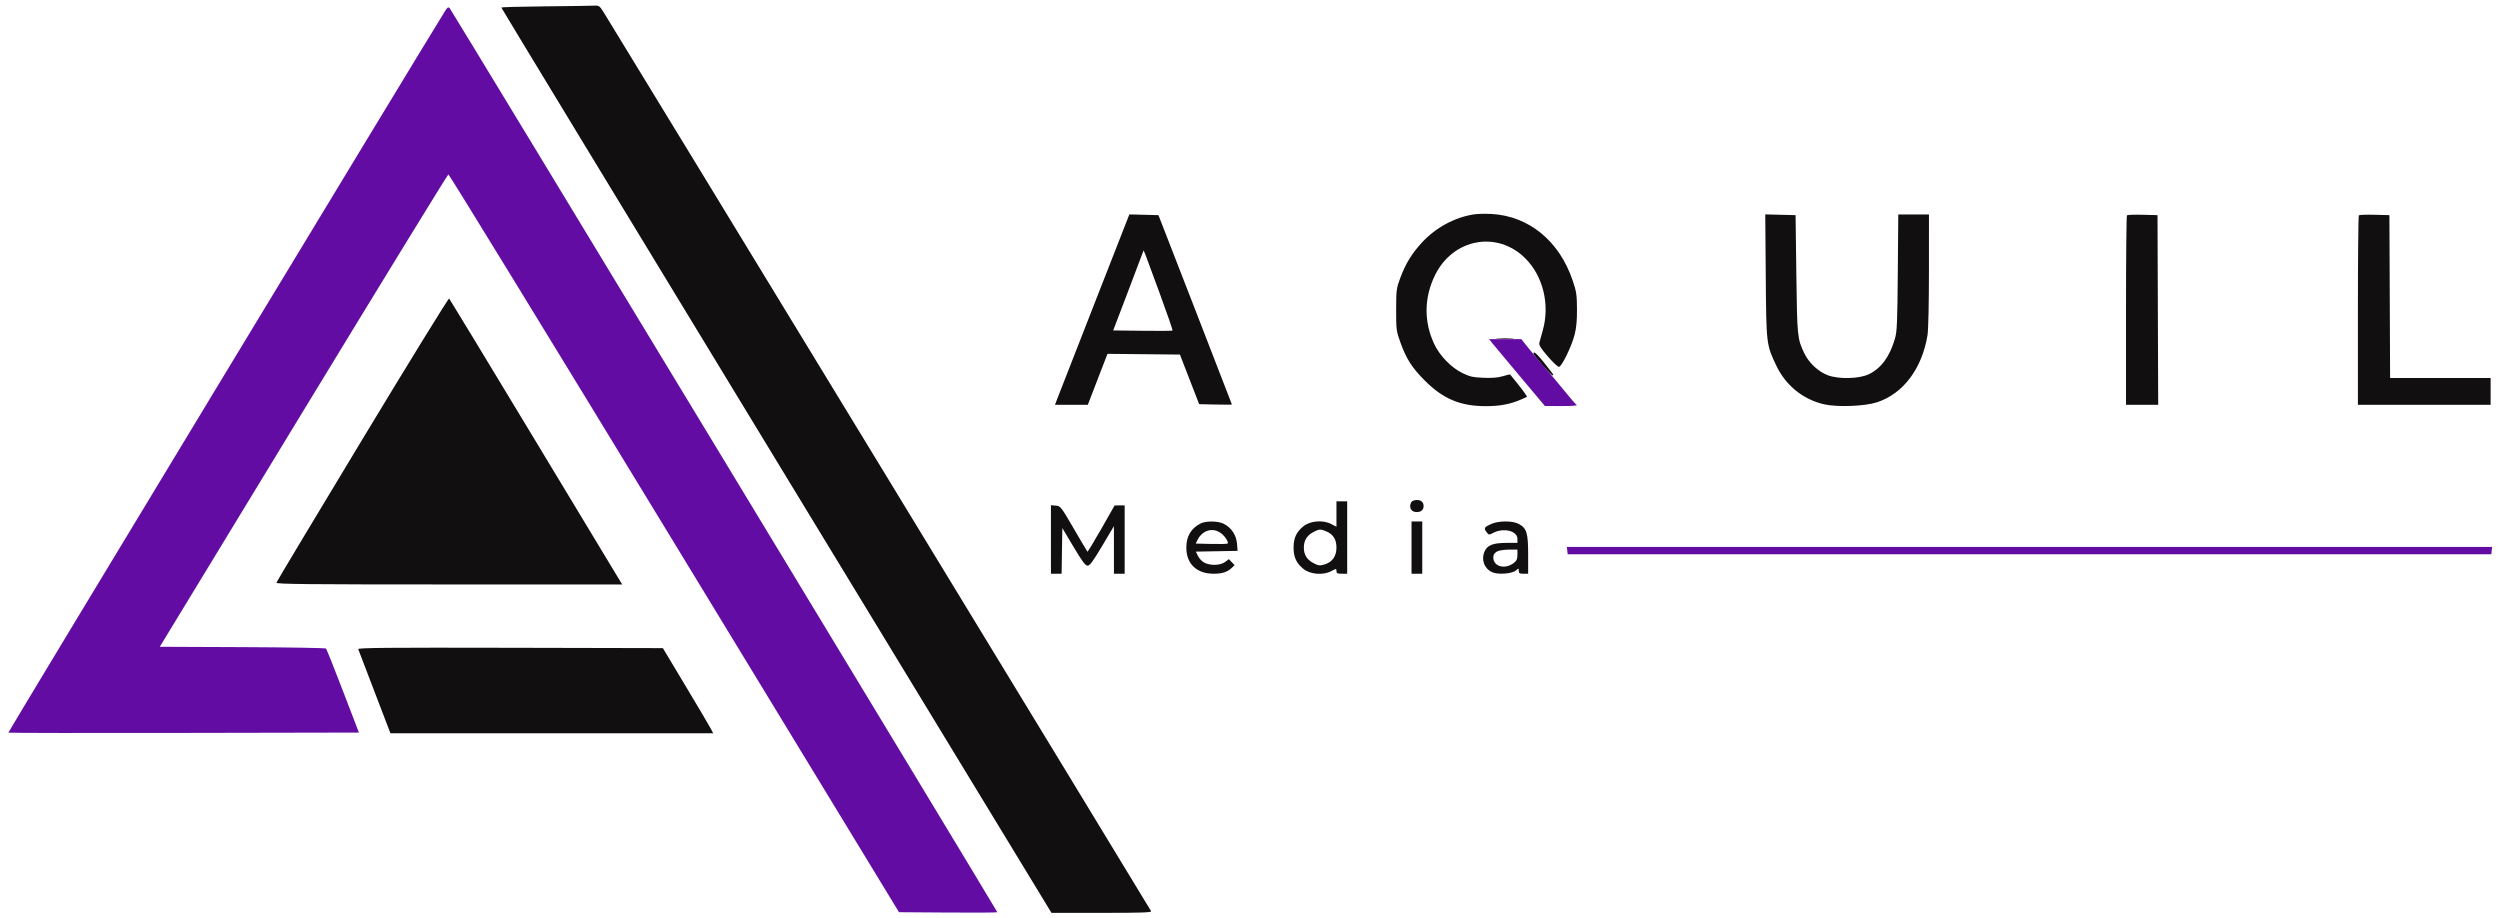 <svg xmlns="http://www.w3.org/2000/svg" width="1865" height="685" viewBox="0 0 1865 685" version="1.1"><path d="M 405.750 4.749 C 388.288 4.903, 374 5.310, 374 5.654 C 374 5.997, 466.341 158.091, 579.203 343.639 L 784.407 681 821.810 681 C 851.324 681, 859.112 680.736, 858.732 679.750 C 858.251 678.501, 456.698 19.182, 450.370 9.250 C 447.044 4.031, 446.997 4.001, 442.262 4.235 C 439.643 4.365, 423.212 4.596, 405.750 4.749 M 1099.381 159.941 C 1084.925 162.224, 1070.751 169.980, 1060.500 181.215 C 1053.047 189.383, 1048.540 196.791, 1044.608 207.335 C 1041.704 215.121, 1041.561 216.219, 1041.531 231 C 1041.501 245.880, 1041.625 246.851, 1044.635 255.261 C 1049.089 267.711, 1053.291 274.290, 1063 284.013 C 1076.569 297.603, 1089.502 303, 1108.500 303 C 1118.909 303, 1126.874 301.476, 1134.805 297.968 L 1139.235 296.008 1137.454 293.254 C 1136.474 291.739, 1133.623 288.025, 1131.118 285 C 1128.613 281.975, 1126.533 279.409, 1126.495 279.297 C 1126.458 279.185, 1124.022 279.799, 1121.083 280.660 C 1117.333 281.760, 1112.988 282.107, 1106.517 281.824 C 1098.650 281.480, 1096.346 280.953, 1090.823 278.233 C 1082.567 274.169, 1073.973 265.305, 1069.947 256.700 C 1062.100 239.931, 1062.319 221.960, 1070.574 205.185 C 1083.995 177.911, 1116.992 171.832, 1137.935 192.775 C 1151.186 206.026, 1156.327 227.318, 1150.907 246.500 C 1149.819 250.350, 1148.672 254.487, 1148.359 255.692 C 1147.918 257.386, 1149.347 259.700, 1154.644 265.873 C 1158.415 270.267, 1162.175 273.780, 1163 273.679 C 1165.112 273.421, 1172.435 258.363, 1174.647 249.730 C 1175.978 244.538, 1176.479 239.117, 1176.426 230.500 C 1176.360 219.706, 1176.027 217.545, 1173.117 209 C 1163.151 179.737, 1140.634 161.275, 1112.903 159.631 C 1108.281 159.357, 1102.197 159.496, 1099.381 159.941 M 816.565 226.227 C 802.301 262.677, 789.815 294.637, 788.819 297.250 L 787.008 302 799.259 302 L 811.510 302 813.908 295.750 C 815.226 292.313, 818.527 283.755, 821.242 276.734 L 826.179 263.968 853.200 264.234 L 880.221 264.500 887.392 283 L 894.563 301.500 906.782 301.781 C 913.502 301.935, 919 301.919, 919 301.746 C 919 301.572, 906.671 269.721, 891.602 230.965 L 864.203 160.500 853.352 160.227 L 842.500 159.954 816.565 226.227 M 1317.249 205.717 C 1317.651 256.984, 1317.663 257.081, 1325.147 272.791 C 1332.159 287.510, 1344.980 297.918, 1360.603 301.575 C 1370.365 303.860, 1390.944 303.108, 1400.155 300.130 C 1419.720 293.805, 1433.873 275.006, 1437.939 249.947 C 1438.546 246.204, 1438.988 225.992, 1438.992 201.750 L 1439 160 1427.558 160 L 1416.116 160 1415.758 203.250 C 1415.449 240.552, 1415.162 247.325, 1413.669 252.500 C 1409.779 265.991, 1403.451 274.654, 1394.195 279.161 C 1387.088 282.621, 1371.710 283.017, 1363.559 279.949 C 1356.532 277.304, 1349.524 270.794, 1346.115 263.744 C 1340.813 252.776, 1340.680 251.478, 1340.071 204.500 L 1339.500 160.500 1328.194 160.217 L 1316.889 159.933 1317.249 205.717 M 1586.698 160.636 C 1586.314 161.019, 1586 192.983, 1586 231.667 L 1586 302 1598.007 302 L 1610.013 302 1609.757 231.250 L 1609.500 160.500 1598.448 160.219 C 1592.369 160.065, 1587.081 160.252, 1586.698 160.636 M 1759.698 160.636 C 1759.314 161.019, 1759 192.983, 1759 231.667 L 1759 302 1808.500 302 L 1858 302 1858 292 L 1858 282 1820.508 282 L 1783.015 282 1782.758 221.250 L 1782.500 160.500 1771.448 160.219 C 1765.369 160.065, 1760.081 160.252, 1759.698 160.636 M 853.031 187 C 852.979 187.275, 847.874 200.775, 841.688 217 L 830.440 246.500 852.367 246.770 C 864.427 246.918, 874.493 246.840, 874.736 246.597 C 874.979 246.354, 870.580 233.633, 864.959 218.328 C 853.719 187.716, 853.170 186.275, 853.031 187 M 270.389 327.644 C 235.250 385.815, 206.355 433.993, 206.177 434.705 C 205.913 435.760, 229.787 436, 335.008 436 L 464.163 436 462.180 432.750 C 461.089 430.962, 432.220 383.150, 398.025 326.500 C 363.830 269.850, 335.498 223.135, 335.065 222.689 C 334.632 222.243, 305.528 269.473, 270.389 327.644 M 1117.287 252.740 C 1120.469 252.939, 1125.419 252.937, 1128.287 252.736 C 1131.154 252.535, 1128.550 252.372, 1122.500 252.374 C 1116.450 252.376, 1114.104 252.541, 1117.287 252.740 M 1144 263.825 C 1144 265.144, 1157.040 280, 1158.197 280 C 1158.879 280, 1158.911 279.564, 1158.287 278.750 C 1147.567 264.757, 1144 261.031, 1144 263.825 M 1053.200 374.200 C 1052.540 374.860, 1052 376.345, 1052 377.500 C 1052 380.330, 1053.856 382, 1057 382 C 1060.144 382, 1062 380.330, 1062 377.500 C 1062 374.670, 1060.144 373, 1057 373 C 1055.570 373, 1053.860 373.540, 1053.200 374.200 M 997 383.484 L 997 392.968 992.973 390.869 C 986.926 387.717, 977.417 388.503, 972.392 392.570 C 967.071 396.877, 965 401.340, 965 408.500 C 965 415.660, 967.071 420.123, 972.392 424.430 C 977.417 428.497, 986.926 429.283, 992.973 426.131 C 996.951 424.058, 997 424.056, 997 426.016 C 997 427.664, 997.677 428, 1001 428 L 1005 428 1005 401 L 1005 374 1001 374 L 997 374 997 383.484 M 784 402.440 L 784 428 787.976 428 L 791.953 428 792.226 410.963 L 792.500 393.925 800.873 407.963 C 807.487 419.050, 809.694 421.995, 811.373 421.975 C 813.041 421.955, 815.388 418.769, 822.241 407.225 L 830.983 392.500 830.991 410.250 L 831 428 835 428 L 839 428 839 402.500 L 839 377 835.250 377.036 L 831.500 377.073 821.564 394.517 C 816.099 404.111, 811.445 411.779, 811.223 411.556 C 811 411.333, 806.410 403.579, 801.023 394.325 C 791.416 377.822, 791.159 377.494, 787.614 377.190 L 784 376.879 784 402.440 M 895.502 390.575 C 888.449 394.253, 885 400.140, 885 408.500 C 885 420.645, 892.696 428, 905.403 428 C 911.670 428, 915.535 426.771, 918.756 423.754 L 921.011 421.641 918.886 419.379 L 916.761 417.117 913.875 419.251 C 910.337 421.866, 902.919 422.095, 898.400 419.728 C 896.695 418.835, 894.580 416.618, 893.700 414.802 L 892.099 411.500 907.671 411.224 L 923.243 410.948 922.789 405.464 C 922.263 399.121, 918.587 393.637, 912.929 390.752 C 908.629 388.559, 899.546 388.467, 895.502 390.575 M 1053 408.500 L 1053 428 1057 428 L 1061 428 1061 408.500 L 1061 389 1057 389 L 1053 389 1053 408.500 M 1112.373 390.918 C 1107.166 393.283, 1106.745 394.010, 1108.915 396.888 C 1110.640 399.174, 1110.740 399.186, 1113.990 397.505 C 1121.788 393.473, 1132 396.034, 1132 402.023 L 1132 405 1123.968 405 C 1113.654 405, 1109.450 406.680, 1107.383 411.626 C 1104.447 418.653, 1108.377 426.230, 1115.668 427.598 C 1120.941 428.587, 1128.779 427.510, 1131.010 425.491 C 1132.938 423.746, 1133 423.757, 1133 425.845 C 1133 427.641, 1133.583 428, 1136.500 428 L 1140 428 1140 413.734 C 1140 397.512, 1138.930 394.041, 1132.938 390.827 C 1128.321 388.351, 1117.926 388.397, 1112.373 390.918 M 899 396.711 C 897.029 397.718, 894.736 400.029, 893.752 402 L 892.003 405.500 903.635 405.783 C 910.033 405.938, 915.533 405.800, 915.857 405.476 C 916.764 404.569, 913.794 399.910, 911 397.859 C 907.195 395.065, 903.004 394.664, 899 396.711 M 980.071 396.752 C 975.050 399.312, 972.667 403.093, 972.667 408.500 C 972.667 414.034, 975.076 417.729, 980.412 420.379 C 983.632 421.978, 984.766 422.087, 988.024 421.111 C 993.884 419.355, 997 414.998, 997 408.558 C 997 402.395, 994.599 398.566, 989.364 396.379 C 985.119 394.605, 984.209 394.642, 980.071 396.752 M 1117.009 411.290 C 1115.639 411.983, 1114.361 413.362, 1114.170 414.354 C 1112.667 422.161, 1122.173 425.585, 1129.453 419.858 C 1131.410 418.319, 1132 416.945, 1132 413.927 L 1132 410 1125.750 410.015 C 1122.313 410.023, 1118.379 410.597, 1117.009 411.290 M 267.244 484.246 C 267.498 484.936, 273.004 499.337, 279.481 516.250 L 291.257 547 411.649 547 L 532.041 547 530.065 543.250 C 528.978 541.188, 520.531 526.900, 511.294 511.500 L 494.500 483.500 380.641 483.246 C 289.684 483.043, 266.876 483.244, 267.244 484.246" stroke="none" fill="#110f0f" fill-rule="evenodd"/><path d="M 331.774 8.626 C 311.765 40.822, 5.893 546.226, 6.219 546.552 C 6.469 546.803, 65.415 546.893, 137.209 546.754 L 267.743 546.500 255.876 515.555 C 249.349 498.535, 243.651 484.251, 243.212 483.812 C 242.774 483.374, 214.690 482.899, 180.804 482.758 L 119.193 482.500 226.346 306.401 C 285.281 209.547, 333.950 130.211, 334.500 130.099 C 335.050 129.987, 410.909 253.782, 503.077 405.198 L 670.653 680.500 707.327 680.762 C 727.497 680.907, 744 680.797, 744 680.518 C 744 679.685, 336.886 7.617, 335.479 6.126 C 334.393 4.977, 333.789 5.384, 331.774 8.626 M 1113.178 255.937 C 1114.455 257.552, 1123.825 268.775, 1134 280.876 L 1152.500 302.879 1165 302.924 C 1171.875 302.949, 1176.935 302.611, 1176.244 302.172 C 1175.554 301.734, 1171.504 297.067, 1167.244 291.801 C 1162.985 286.536, 1156.350 278.631, 1152.500 274.236 C 1148.650 269.840, 1143.110 263.264, 1140.190 259.622 L 1134.879 253 1122.867 253 L 1110.855 253 1113.178 255.937 M 1169.184 410.750 L 1169.500 413.500 1514 413.500 L 1858.500 413.500 1858.816 410.750 L 1859.133 408 1514 408 L 1168.867 408 1169.184 410.750" stroke="none" fill="#630ca3" fill-rule="evenodd"/></svg>